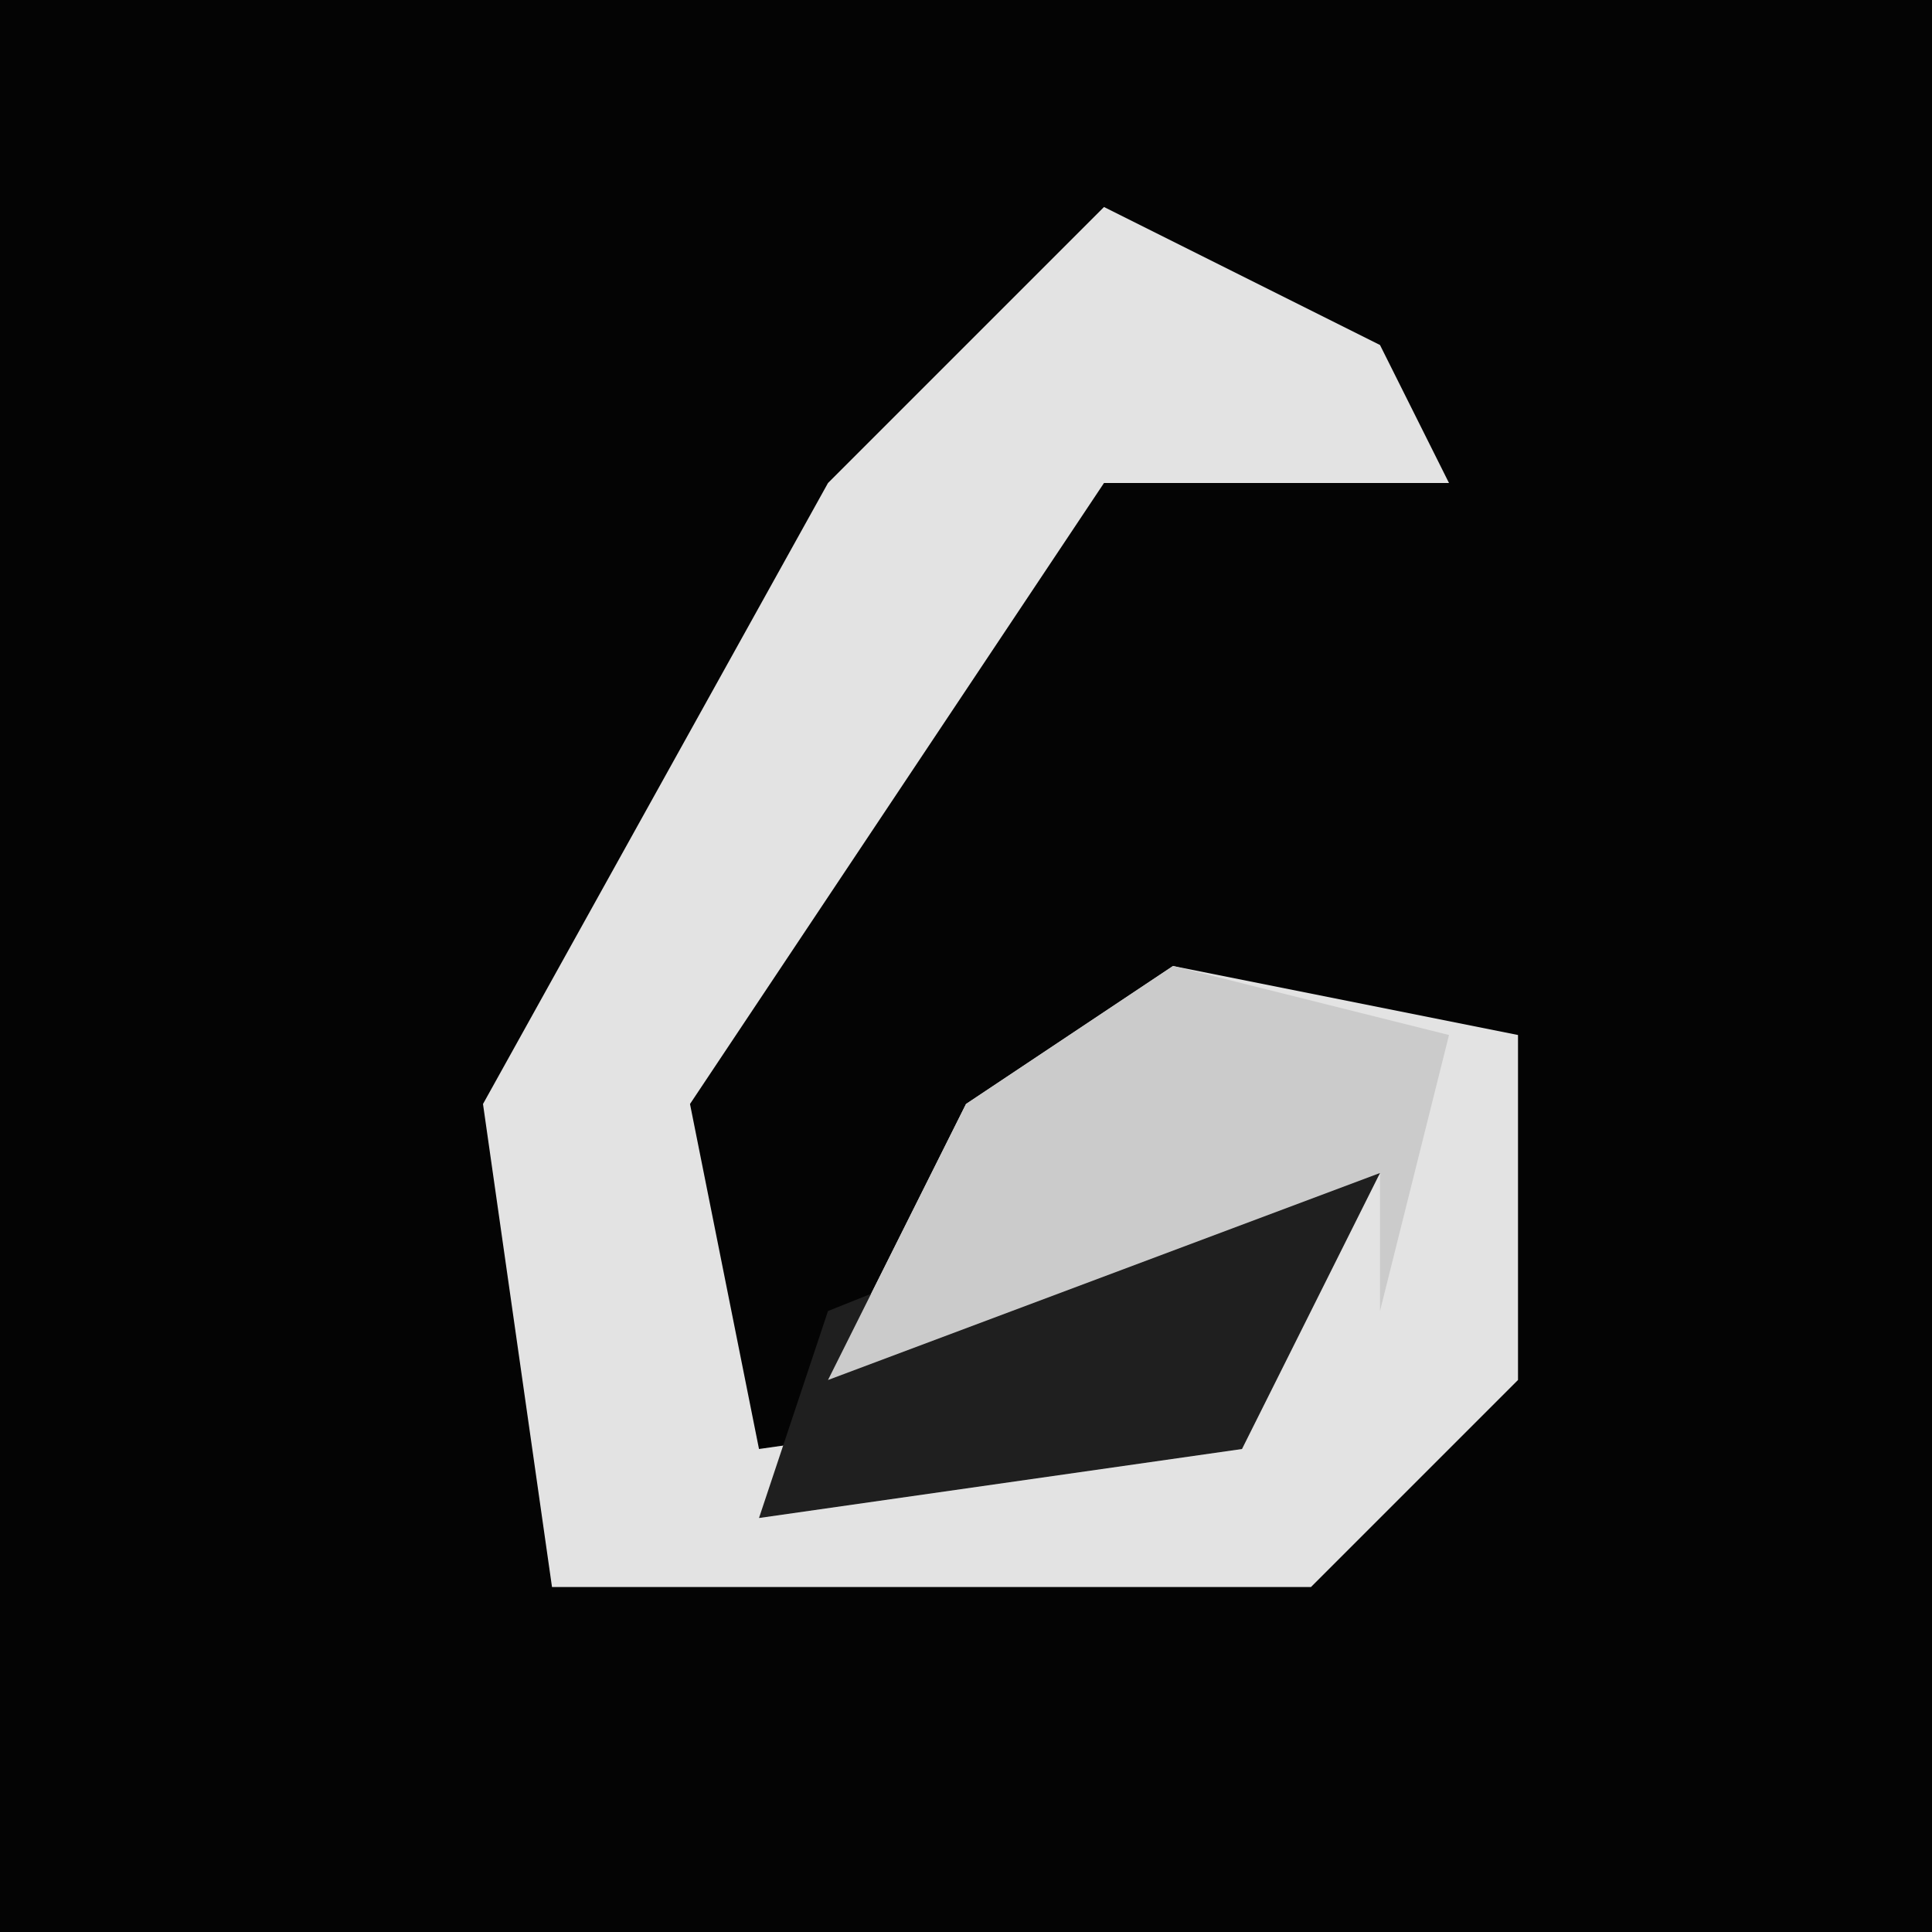 <?xml version="1.0" encoding="UTF-8"?>
<svg version="1.1" xmlns="http://www.w3.org/2000/svg" width="28" height="28">
<path d="M0,0 L28,0 L28,28 L0,28 Z " fill="#040404" transform="translate(0,0)"/>
<path d="M0,0 L4,2 L5,4 L0,4 L-6,13 L-5,18 L2,17 L4,14 L-4,17 L-2,13 L1,11 L6,12 L6,17 L3,20 L-8,20 L-9,13 L-4,4 Z " fill="#E3E3E3" transform="translate(16,3)"/>
<path d="M0,0 L3,0 L1,4 L-6,5 L-5,2 Z " fill="#1F1F1F" transform="translate(17,17)"/>
<path d="M0,0 L4,1 L3,5 L3,3 L-5,6 L-3,2 Z " fill="#CBCBCB" transform="translate(17,14)"/>
</svg>
